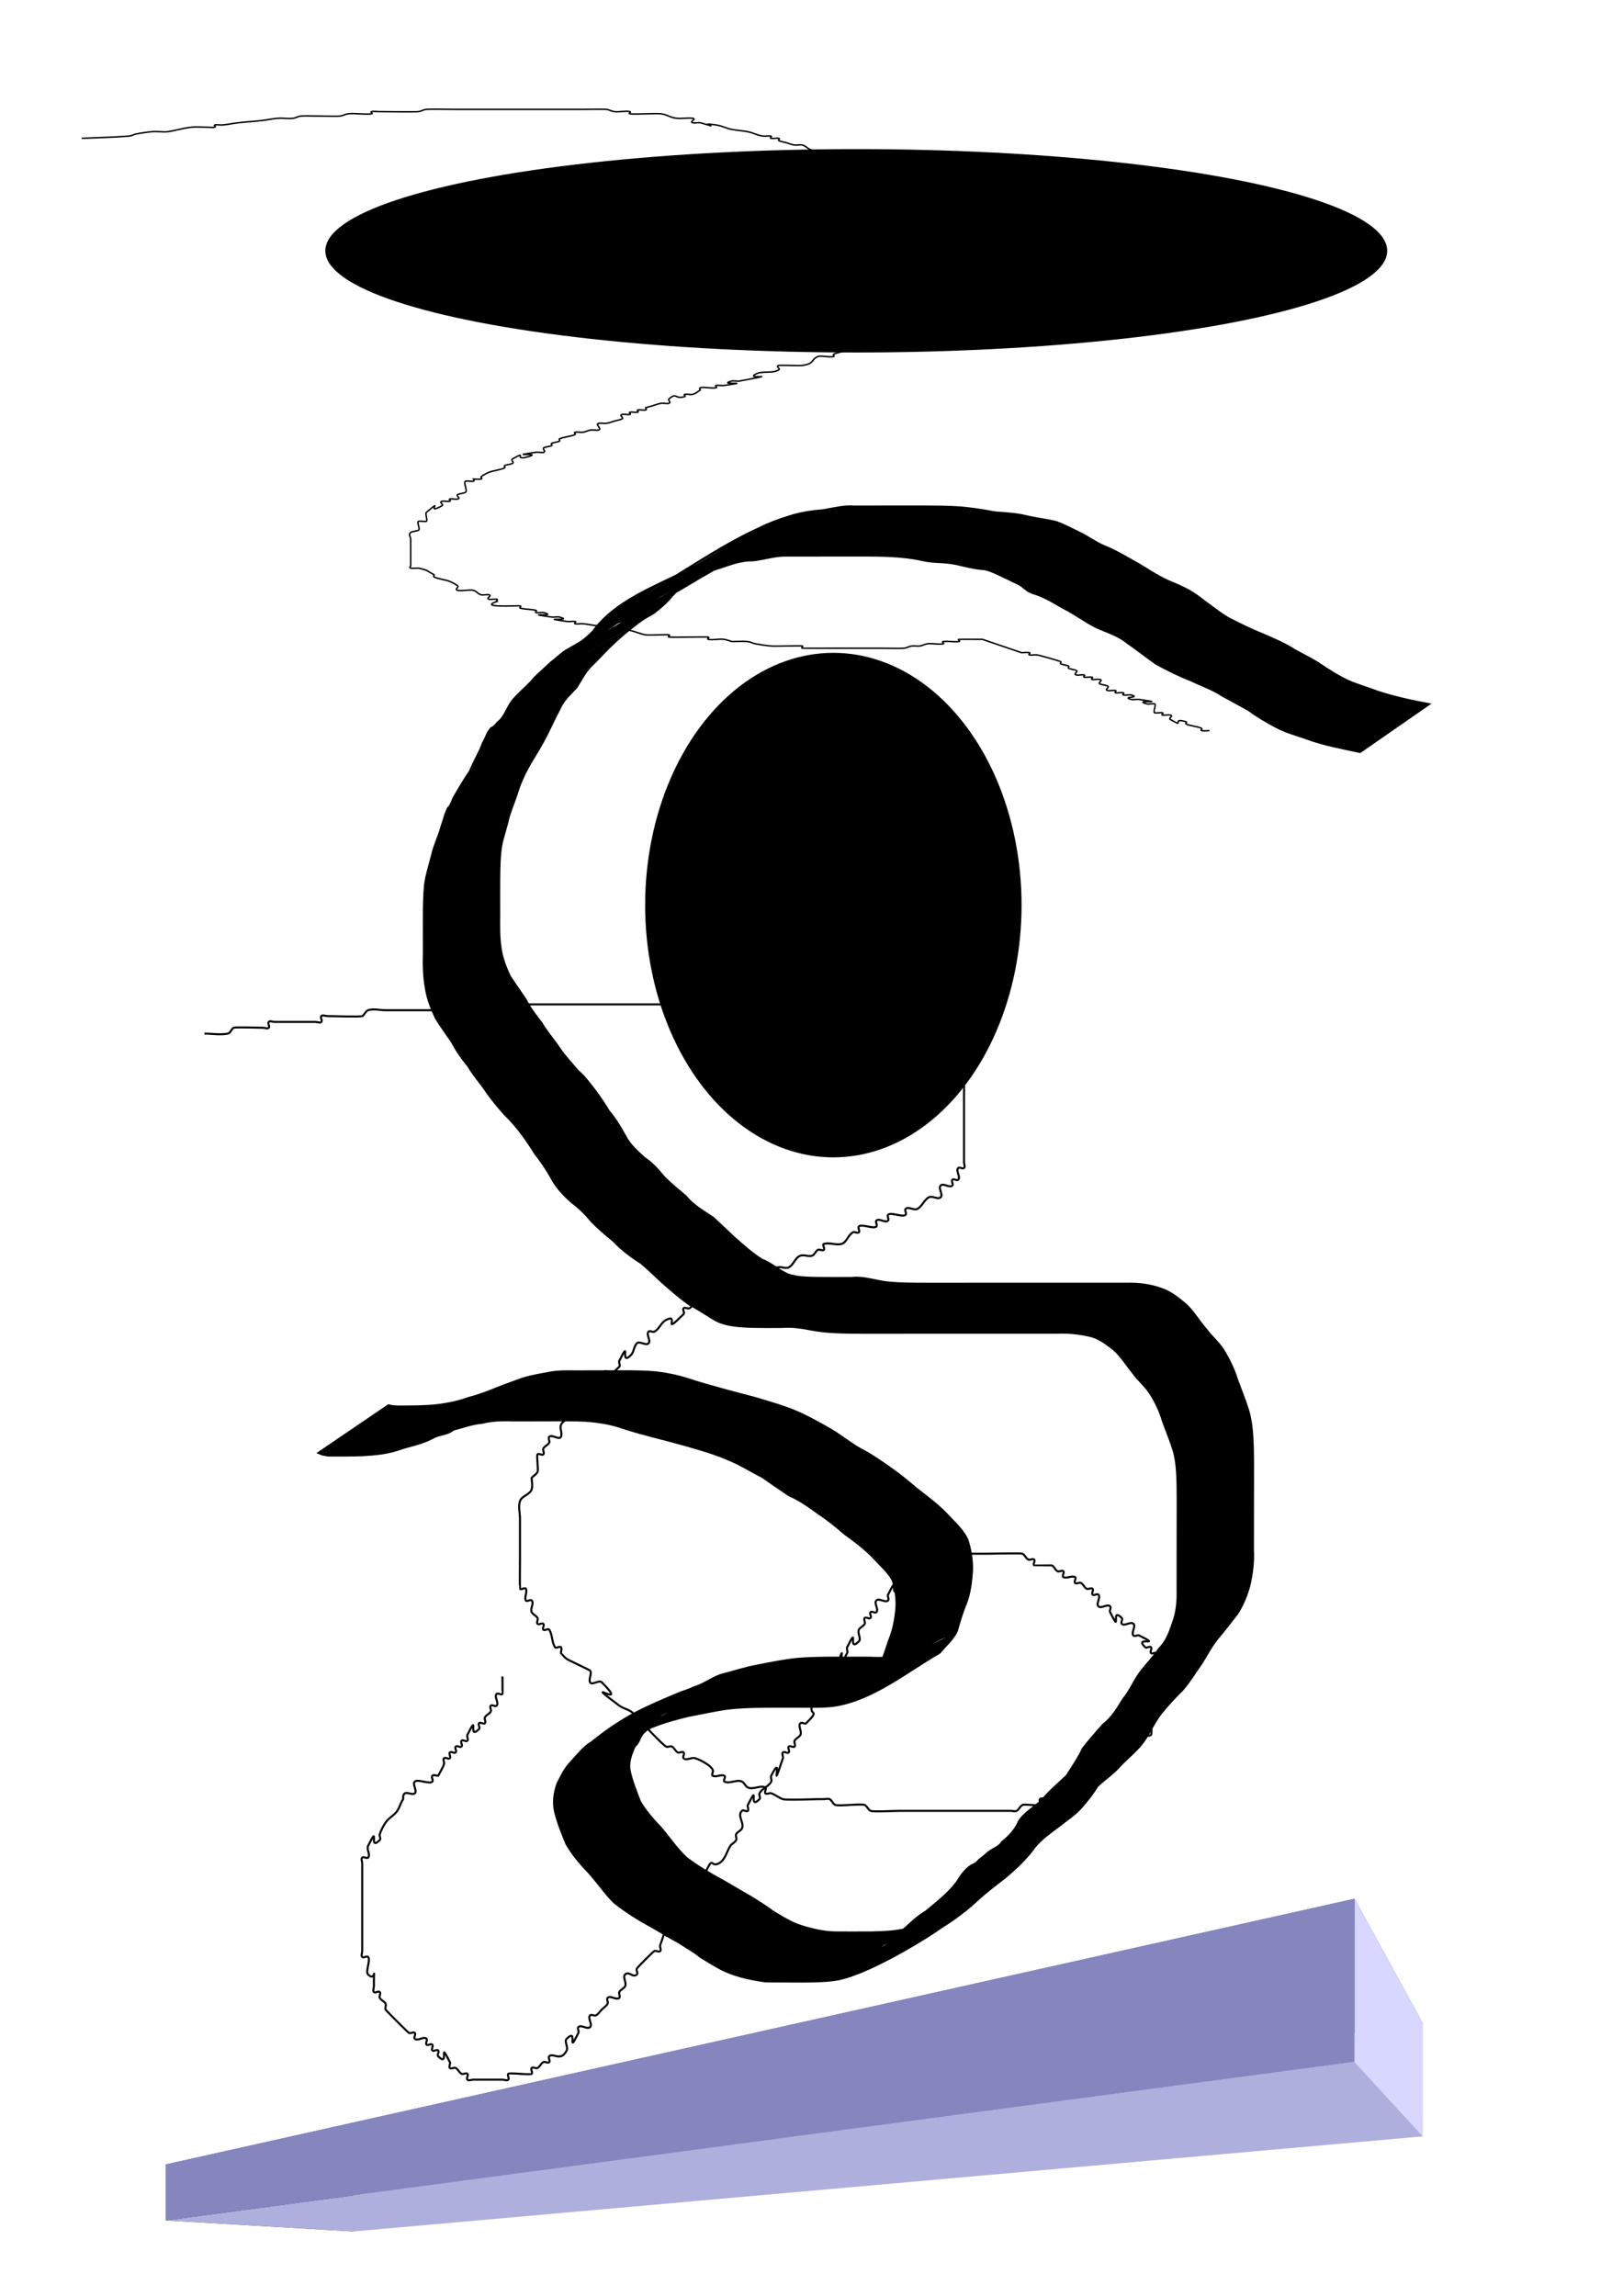 <?xml version="1.0" encoding="UTF-8" standalone="no"?>
<!-- Created with Inkscape (http://www.inkscape.org/) -->

<svg
   xmlns:dc="http://purl.org/dc/elements/1.1/"
   xmlns:cc="http://creativecommons.org/ns#"
   xmlns:rdf="http://www.w3.org/1999/02/22-rdf-syntax-ns#"
   xmlns:svg="http://www.w3.org/2000/svg"
   xmlns="http://www.w3.org/2000/svg"
   xmlns:sodipodi="http://sodipodi.sourceforge.net/DTD/sodipodi-0.dtd"
   xmlns:inkscape="http://www.inkscape.org/namespaces/inkscape"
   width="210mm"
   height="297mm"
   viewBox="0 0 210 297"
   version="1.1"
   id="svg8"
   inkscape:version="0.92.3 (2405546, 2018-03-11)"
   sodipodi:docname="drawing.svg">
  <defs
     id="defs2">
    <inkscape:perspective
       sodipodi:type="inkscape:persp3d"
       inkscape:vp_x="-59.03307 : -0.9901628 : 1"
       inkscape:vp_y="0 : 254.55868 : 0"
       inkscape:vp_z="203.95035 : -0.9901628 : 1"
       inkscape:persp3d-origin="72.45864 : -13.590818 : 1"
       id="perspective3829" />
  </defs>
  <sodipodi:namedview
     id="base"
     pagecolor="#ffffff"
     bordercolor="#666666"
     borderopacity="1.0"
     inkscape:pageopacity="0.0"
     inkscape:pageshadow="2"
     inkscape:zoom="0.45254834"
     inkscape:cx="642.11177"
     inkscape:cy="325.34213"
     inkscape:document-units="mm"
     inkscape:current-layer="layer1"
     showgrid="false"
     inkscape:window-width="1920"
     inkscape:window-height="1017"
     inkscape:window-x="1912"
     inkscape:window-y="-8"
     inkscape:window-maximized="1" />
  <g
     inkscape:label="Layer 1"
     inkscape:groupmode="layer"
     id="layer1">
    <path
       style="fill:none;stroke:#000000;stroke-width:0.189px;stroke-linecap:butt;stroke-linejoin:miter;stroke-opacity:1"
       d="m 10.57,17.896 c 2.027,-0.096 4.105,-0.128 6.081,-0.288 0.459,-0.037 0.616,-0.213 1.013,-0.288 0.628,-0.119 1.31,-0.22 2.027,-0.288 0.641,-0.061 1.423,0.086 2.027,0 1.089,-0.155 1.909,-0.448 3.04,-0.576 0.627,-0.071 1.351,0 2.027,0 0.338,0 0.775,0.068 1.013,0 0.239,-0.068 -0.239,-0.22 0,-0.288 0.239,-0.068 0.693,0.03 1.013,0 0.717,-0.068 1.326,-0.208 2.027,-0.288 0.992,-0.113 2.048,-0.175 3.04,-0.288 0.701,-0.08 1.31,-0.22 2.027,-0.288 0.641,-0.061 1.423,0.086 2.027,0 0.427,-0.061 0.56,-0.245 1.013,-0.288 0.689,-0.065 4.53,0.076 5.067,0 0.427,-0.061 0.586,-0.227 1.013,-0.288 0.811,-0.115 2.23,0.115 3.04,0 0.302,-0.043 -0.239,-0.22 0,-0.288 0.239,-0.068 0.676,0 1.013,0 0.401,0 4.634,0.062 5.067,0 0.427,-0.061 0.56,-0.245 1.013,-0.288 0.545,-0.052 3.196,0 4.054,0 2.702,0 5.405,0 8.107,0 2.702,0 5.405,0 8.107,0 0.456,0 2.732,-0.044 3.04,0 0.427,0.061 0.586,0.227 1.013,0.288 0.604,0.086 1.549,-0.136 2.027,0 0.239,0.068 -0.302,0.245 0,0.288 0.637,0.091 3.417,-0.091 4.054,0 0.855,0.121 1.12,0.49 2.027,0.576 0.641,0.061 1.423,-0.086 2.027,0 0.604,0.086 -0.478,0.44 0,0.576 0.239,0.068 0.711,-0.043 1.013,0 3.361,0.956 -0.955,-0.136 2.027,0.288 0.855,0.121 1.232,0.426 2.027,0.576 0.629,0.119 1.398,0.169 2.027,0.288 0.795,0.151 1.172,0.455 2.027,0.576 0.302,0.043 0.775,-0.068 1.013,0 0.239,0.068 -0.239,0.22 0,0.288 0.239,0.068 0.775,-0.068 1.013,0 0.239,0.068 -0.151,0.202 0,0.288 0.214,0.121 0.676,0.192 1.013,0.288 0.338,0.096 0.586,0.227 1.013,0.288 0.302,0.043 0.775,-0.068 1.013,0 0.534,0.152 0.594,0.398 1.013,0.576 0.265,0.113 0.8,0.167 1.013,0.288 0.151,0.086 -0.239,0.22 0,0.288 0.478,0.136 1.549,-0.136 2.027,0 0.478,0.136 -0.478,0.44 0,0.576 0.688,0.196 2.015,-0.295 3.04,0.288 0.302,0.172 -0.302,0.404 0,0.576 2.109,1.199 -0.07,-0.308 2.027,0.288 0.239,0.068 -0.151,0.202 0,0.288 0.214,0.121 0.8,0.167 1.013,0.288 0.151,0.086 -0.239,0.22 0,0.288 0.239,0.068 0.711,-0.043 1.013,0 4.218,0.6 -1.083,-0.02 1.013,0.576 0.239,0.068 0.775,-0.068 1.013,0 0.534,0.152 0.385,0.457 1.013,0.576 5.743,0 0.338,-0.192 2.027,0.288 0.239,0.068 0.775,-0.068 1.013,0 0.478,0.136 -0.478,0.44 0,0.576 0.239,0.068 0.775,-0.068 1.013,0 2.097,0.596 -3.204,-0.023 1.013,0.576 1.398,0.199 0.906,-0.349 2.027,0.288 0.151,0.086 -0.151,0.202 0,0.288 0.214,0.121 0.676,0.192 1.013,0.288 0.338,0.096 0.586,0.227 1.013,0.288 0.302,0.043 0.862,-0.086 1.013,0 0.302,0.172 -0.302,0.404 0,0.576 0.151,0.086 0.775,-0.068 1.013,0 0.239,0.068 -0.107,0.197 0,0.288 0.239,0.204 0.479,0.424 1.013,0.576 0.239,0.068 0.775,-0.068 1.013,0 0.207,0.059 -0.201,0.75 0,0.864 0.427,0.243 1.6,0.333 2.027,0.576 0.151,0.086 -0.239,0.22 0,0.288 0.239,0.068 0.775,-0.068 1.013,0 0.239,0.068 -0.239,0.22 0,0.288 0.239,0.068 0.775,-0.068 1.013,0 0.3,0.085 -0.314,0.974 0,1.153 0.214,0.121 0.862,0.159 1.013,0.288 0.182,0.155 0,0.909 0,1.153 0,0.864 0,1.729 0,2.593 0,0.096 0,0.192 0,0.288 0,0.096 0.239,0.22 0,0.288 -0.239,0.068 -0.775,-0.068 -1.013,0 -0.207,0.059 0.201,0.75 0,0.864 -0.214,0.121 -0.8,0.167 -1.013,0.288 -0.151,0.086 0.239,0.22 0,0.288 -0.239,0.068 -0.775,-0.068 -1.013,0 -0.478,0.136 0.302,0.404 0,0.576 -0.214,0.121 -0.8,0.167 -1.013,0.288 -0.201,0.114 0.207,0.806 0,0.864 -0.478,0.136 -1.549,-0.136 -2.027,0 -0.239,0.068 0.151,0.202 0,0.288 -0.427,0.243 -1.497,0.35 -2.027,0.576 -0.126,0.054 -1.962,1.134 -2.027,1.153 -0.239,0.068 -0.775,-0.068 -1.013,0 -0.239,0.068 0.239,0.22 0,0.288 -0.239,0.068 -0.775,-0.068 -1.013,0 -0.239,0.068 0.239,0.22 0,0.288 -2.097,0.596 0.082,-0.911 -2.027,0.288 -0.302,0.172 0.478,0.44 0,0.576 -0.239,0.068 -0.775,-0.068 -1.013,0 -0.239,0.068 0,0.192 0,0.288 -0.338,0 -0.775,-0.068 -1.013,0 -2.097,0.596 3.204,-0.023 -1.013,0.576 -0.302,0.043 -0.775,-0.068 -1.013,0 -1.234,0.351 -0.475,0.644 -2.027,0.864 -0.302,0.043 -0.711,-0.043 -1.013,0 -0.427,0.061 -0.616,0.213 -1.013,0.288 -0.628,0.119 -1.493,0.136 -2.027,0.288 -0.239,0.068 0.151,0.202 0,0.288 -0.499,0.284 -3.555,0.869 -4.054,1.153 -0.151,0.086 0.239,0.22 0,0.288 -0.478,0.136 -1.652,-0.16 -2.027,0 -0.934,0.398 -0.361,0.916 -2.027,1.153 -0.402,0.057 -2.833,-0.059 -3.04,0 -0.478,0.136 0.302,0.404 0,0.576 -0.933,0.53 -2.107,0.046 -3.04,0.576 -1.276,0.726 3.849,-0.249 -2.027,0.864 -0.281,0.053 -0.775,-0.068 -1.013,0 -2.097,0.596 3.204,-0.023 -1.013,0.576 -0.302,0.043 -0.775,-0.068 -1.013,0 -0.239,0.068 0.239,0.22 0,0.288 -0.478,0.136 -1.549,-0.136 -2.027,0 -0.239,0.068 0,0.192 0,0.288 -0.338,0.192 -0.479,0.424 -1.013,0.576 -0.239,0.068 -0.775,-0.068 -1.013,0 -0.239,0.068 0.239,0.22 0,0.288 -1.351,0.384 -0.972,-0.611 -2.027,0.288 -0.214,0.182 0.302,0.404 0,0.576 -0.151,0.086 -0.711,-0.043 -1.013,0 -0.427,0.061 -0.676,0.192 -1.013,0.288 -0.338,0.096 -0.676,0.192 -1.013,0.288 0,0.096 0.239,0.22 0,0.288 -0.239,0.068 -0.775,-0.068 -1.013,0 -0.239,0.068 0.239,0.22 0,0.288 -0.239,0.068 -0.775,-0.068 -1.013,0 -0.239,0.068 0.239,0.22 0,0.288 -0.239,0.068 -0.775,-0.068 -1.013,0 -0.478,0.136 0.302,0.404 0,0.576 -0.214,0.121 -0.676,0.192 -1.013,0.288 -0.338,0.096 -0.586,0.227 -1.013,0.288 -0.302,0.043 -0.775,-0.068 -1.013,0 -0.507,0.144 0.507,0.72 0,0.864 -0.239,0.068 -0.711,-0.043 -1.013,0 -0.427,0.061 -0.586,0.227 -1.013,0.288 -0.302,0.043 -0.775,-0.068 -1.013,0 -0.239,0.068 0.151,0.202 0,0.288 -0.427,0.243 -1.6,0.333 -2.027,0.576 -0.151,0.086 0.151,0.202 0,0.288 -0.214,0.121 -0.8,0.167 -1.013,0.288 -0.151,0.086 0.151,0.202 0,0.288 -0.214,0.121 -0.862,0.159 -1.013,0.288 -0.214,0.182 0.302,0.404 0,0.576 -0.151,0.086 -0.711,-0.043 -1.013,0 -4.218,0.6 1.083,-0.02 -1.013,0.576 -2.097,0.596 0.082,-0.911 -2.027,0.288 -0.302,0.172 0.302,0.404 0,0.576 -0.214,0.121 -0.8,0.167 -1.013,0.288 -0.151,0.086 0.151,0.202 0,0.288 -0.427,0.243 -1.497,0.35 -2.027,0.576 -0.419,0.179 -0.775,0.373 -1.013,0.576 -0.107,0.091 0.239,0.22 0,0.288 -0.239,0.068 -0.676,0 -1.013,0 0,0.096 0.239,0.22 0,0.288 -0.239,0.068 -0.862,-0.086 -1.013,0 -0.311,0.177 0.314,1.262 0,1.441 -0.214,0.121 -0.8,0.167 -1.013,0.288 -0.302,0.172 0.478,0.44 0,0.576 -0.239,0.068 -0.775,-0.068 -1.013,0 -0.239,0.068 0.239,0.22 0,0.288 -0.239,0.068 -0.775,-0.068 -1.013,0 -0.478,0.136 0.302,0.404 0,0.576 -2.319,1.319 0.42,-1.223 -2.027,0.864 -0.186,0.159 0.217,1.091 0,1.153 -0.239,0.068 -0.775,-0.068 -1.013,0 -0.277,0.079 0.275,0.996 0,1.153 -0.214,0.121 -0.862,0.159 -1.013,0.288 -0.32,0.273 0,0.576 0,0.864 0,0.672 0,1.345 0,2.017 0,0.48 0,0.96 0,1.441 0,0.096 -0.239,0.22 0,0.288 0.239,0.068 0.676,0 1.013,0 0.338,0.096 0.748,0.175 1.013,0.288 0.338,0.192 0.676,0.384 1.013,0.576 0,0.096 -0.151,0.202 0,0.288 0.427,0.243 1.497,0.35 2.027,0.576 0.419,0.179 0.775,0.373 1.013,0.576 0.214,0.182 -0.478,0.44 0,0.576 0.478,0.136 1.549,-0.136 2.027,0 0.534,0.152 0.479,0.424 1.013,0.576 0.239,0.068 0.775,-0.068 1.013,0 0.478,0.136 -0.478,0.44 0,0.576 0.239,0.068 0.775,-0.068 1.013,0 0.239,0.068 -0.187,0.208 0,0.288 -2.501,0.872 2.757,0.496 3.04,0.576 0.239,0.068 -0.239,0.22 0,0.288 0.534,0.152 1.493,0.136 2.027,0.288 0.239,0.068 -0.239,0.22 0,0.288 0.239,0.068 0.775,-0.068 1.013,0 2.097,0.596 -3.204,-0.023 1.013,0.576 0.302,0.043 0.775,-0.068 1.013,0 2.097,0.596 -3.204,-0.023 1.013,0.576 0.302,0.043 0.775,-0.068 1.013,0 0.239,0.068 -0.239,0.22 0,0.288 0.239,0.068 0.693,-0.03 1.013,0 0.717,0.068 1.31,0.22 2.027,0.288 0.32,0.03 0.711,-0.043 1.013,0 0.427,0.061 0.616,0.213 1.013,0.288 0.628,0.119 1.423,0.159 2.027,0.288 0.764,0.163 1.232,0.426 2.027,0.576 0.349,0.066 2.818,-0.063 3.04,0 0.239,0.068 -0.302,0.245 0,0.288 0.37,0.053 4.87,-0.056 5.067,0 0.239,0.068 -0.239,0.22 0,0.288 0.478,0.136 1.423,-0.086 2.027,0 0.427,0.061 0.676,0.192 1.013,0.288 0.676,0 1.386,-0.061 2.027,0 0.453,0.043 0.616,0.213 1.013,0.288 0.629,0.119 1.31,0.22 2.027,0.288 0.559,0.053 3.837,-0.062 4.054,0 0.239,0.068 -0.239,0.22 0,0.288 0.041,0.012 3.682,0 4.054,0 2.027,0 4.054,0 6.081,0 0.456,0 2.732,0.044 3.04,0 0.427,-0.061 0.586,-0.227 1.013,-0.288 0.302,-0.043 0.711,0.043 1.013,0 0.427,-0.061 0.586,-0.227 1.013,-0.288 0.604,-0.086 1.549,0.136 2.027,0 0.239,-0.068 -0.302,-0.245 0,-0.288 0.604,-0.086 1.423,0.086 2.027,0 0.302,-0.043 -0.239,-0.22 0,-0.288 0.033,-0.009 2.794,0 3.04,0 1.689,0.576 3.378,1.153 5.067,1.729 0.338,0 0.775,-0.068 1.013,0 0.239,0.068 -0.239,0.22 0,0.288 0.239,0.068 0.711,-0.043 1.013,0 0.269,0.038 2.906,0.788 3.04,0.864 0.151,0.086 -0.151,0.202 0,0.288 0.214,0.121 0.8,0.167 1.013,0.288 0.151,0.086 -0.151,0.202 0,0.288 0.214,0.121 0.8,0.167 1.013,0.288 0.302,0.172 -0.478,0.44 0,0.576 0.239,0.068 0.775,-0.068 1.013,0 0.239,0.068 -0.239,0.22 0,0.288 0.239,0.068 0.775,-0.068 1.013,0 0.239,0.068 -0.239,0.22 0,0.288 0.239,0.068 0.775,-0.068 1.013,0 0.478,0.136 -0.302,0.404 0,0.576 0.214,0.121 0.8,0.167 1.013,0.288 0.302,0.172 -0.478,0.44 0,0.576 0.239,0.068 0.775,-0.068 1.013,0 0.239,0.068 -0.239,0.22 0,0.288 0.239,0.068 0.775,-0.068 1.013,0 0.239,0.068 -0.239,0.22 0,0.288 0.239,0.068 0.775,-0.068 1.013,0 1.362,0.387 -1.362,0.189 0,0.576 0.239,0.068 0.711,-0.043 1.013,0 4.218,0.6 -1.083,-0.02 1.013,0.576 0.239,0.068 0.775,-0.068 1.013,0 0.244,0.069 -0.244,1.083 0,1.153 0.239,0.068 0.775,-0.068 1.013,0 0.239,0.068 -0.239,0.22 0,0.288 0.239,0.068 0.775,-0.068 1.013,0 0.478,0.136 -0.302,0.404 0,0.576 2.109,1.199 -0.07,-0.308 2.027,0.288 0.239,0.068 -0.151,0.202 0,0.288 0.427,0.243 1.6,0.333 2.027,0.576 0.151,0.086 -0.239,0.22 0,0.288 0.239,0.068 0.676,0 1.013,0"
       id="path3713"
       inkscape:connector-curvature="0" />
    <path
       style="fill:none;stroke:#000000;stroke-width:0.265px;stroke-linecap:butt;stroke-linejoin:miter;stroke-opacity:1"
       d="m 26.458,133.714 c 1.008,0 2.035,0.198 3.024,0 0.349,-0.07 0.437,-0.597 0.756,-0.756 0.216,-0.108 3.376,0 3.78,0 0.252,0 0.578,0.178 0.756,0 0.178,-0.178 -0.178,-0.578 0,-0.756 0.178,-0.178 0.504,0 0.756,0 0.252,0 0.504,0 0.756,0 1.512,0 3.024,0 4.536,0 0.252,0 0.578,0.178 0.756,0 0.178,-0.178 -0.178,-0.578 0,-0.756 0.178,-0.178 0.504,0 0.756,0 0.555,0 4.272,0.132 4.536,0 0.319,-0.159 0.418,-0.643 0.756,-0.756 0.717,-0.239 1.512,0 2.268,0 2.016,0 4.032,0 6.048,0 2.117,0 0.907,0 3.024,0 0.504,0 1.015,0.083 1.512,0 1.267,-0.211 2.508,-0.574 3.78,-0.756 0.499,-0.071 1.008,0 1.512,0 2.016,0 4.032,0 6.048,0 5.292,0 10.583,0 15.875,0 4.284,0 8.567,0 12.851,0 1.764,0 3.528,0 5.292,0 0.756,0 1.534,-0.183 2.268,0 0.547,0.137 0.977,0.578 1.512,0.756 0.661,0.22 4.08,-0.228 4.536,0 0.637,0.319 0.874,1.193 1.512,1.512 0.451,0.225 1.156,-0.356 1.512,0 0.178,0.178 -0.225,0.643 0,0.756 0.451,0.225 1.061,-0.225 1.512,0 0.225,0.113 -0.178,0.578 0,0.756 0.178,0.178 0.578,-0.178 0.756,0 0.178,0.178 -0.178,0.578 0,0.756 0.356,0.356 1.156,-0.356 1.512,0 0.178,0.178 -0.178,0.578 0,0.756 0.178,0.178 0.578,-0.178 0.756,0 0.178,0.178 -0.178,0.578 0,0.756 0.178,0.178 0.531,-0.113 0.756,0 3.146,1.573 -0.808,-0.052 0.756,1.512 0.178,0.178 0.578,-0.178 0.756,0 0.178,0.178 -0.178,0.578 0,0.756 0.178,0.178 0.578,-0.178 0.756,0 0.034,0.034 0,3.423 0,3.78 0,2.52 0,5.04 0,7.56 0,0.252 0,0.504 0,0.756 0,0.252 0.178,0.578 0,0.756 -0.178,0.178 -0.578,-0.178 -0.756,0 -0.356,0.356 0.356,1.156 0,1.512 -0.178,0.178 -0.578,-0.178 -0.756,0 -0.178,0.178 0.178,0.578 0,0.756 -0.356,0.356 -1.156,-0.356 -1.512,0 -0.356,0.356 0.356,1.156 0,1.512 -0.356,0.356 -1.061,-0.225 -1.512,0 -0.637,0.319 -0.874,1.193 -1.512,1.512 -0.451,0.225 -1.156,-0.356 -1.512,0 -0.178,0.178 0.178,0.578 0,0.756 -0.378,0.378 -1.89,-0.378 -2.268,0 -0.178,0.178 0.178,0.578 0,0.756 -0.356,0.356 -1.156,-0.356 -1.512,0 -0.178,0.178 0.178,0.578 0,0.756 -0.378,0.378 -1.89,-0.378 -2.268,0 -0.178,0.178 0.178,0.578 0,0.756 -0.178,0.178 -0.531,-0.113 -0.756,0 -0.637,0.319 -0.82,1.339 -1.512,1.512 -0.733,0.183 -1.551,-0.239 -2.268,0 -0.239,0.08 0.178,0.578 0,0.756 -0.178,0.178 -0.531,-0.113 -0.756,0 -0.319,0.159 -0.418,0.643 -0.756,0.756 -0.478,0.159 -1.034,-0.159 -1.512,0 -0.676,0.225 -0.874,1.193 -1.512,1.512 -0.451,0.225 -1.034,-0.159 -1.512,0 -2.585,0.862 -0.563,0.627 -3.024,2.268 -0.21,0.14 -0.504,0 -0.756,0 -0.504,0 -1.061,-0.225 -1.512,0 -0.225,0.113 0,0.504 0,0.756 -0.504,0.252 -0.977,0.578 -1.512,0.756 -0.717,0.239 -1.551,-0.239 -2.268,0 -0.338,0.113 -0.437,0.597 -0.756,0.756 -0.225,0.113 -0.531,-0.113 -0.756,0 -0.319,0.159 -0.437,0.597 -0.756,0.756 -0.225,0.113 -0.578,-0.178 -0.756,0 -0.178,0.178 0.178,0.578 0,0.756 -2.95,2.95 -0.406,-0.175 -2.268,0.756 -0.637,0.319 -0.874,1.193 -1.512,1.512 -0.225,0.113 -0.578,-0.178 -0.756,0 -0.356,0.356 0.356,1.156 0,1.512 -0.356,0.356 -1.156,-0.356 -1.512,0 -0.398,0.398 -0.358,1.113 -0.756,1.512 -1.564,1.564 0.061,-2.39 -1.512,0.756 -0.113,0.225 0.178,0.578 0,0.756 -2.95,2.95 -0.406,-0.175 -2.268,0.756 -3.146,1.573 0.808,-0.052 -0.756,1.512 -0.178,0.178 -0.578,-0.178 -0.756,0 -0.178,0.178 0.113,0.531 0,0.756 -0.159,0.319 -0.504,0.504 -0.756,0.756 -0.252,0.252 -0.437,0.597 -0.756,0.756 -0.225,0.113 -0.578,-0.178 -0.756,0 -0.178,0.178 0.08,0.517 0,0.756 0.456,1.368 -1.225,1.406 -1.512,2.268 -0.159,0.478 0.225,1.061 0,1.512 -0.225,0.451 -1.156,-0.356 -1.512,0 -0.178,0.178 0.113,0.531 0,0.756 -0.159,0.319 -0.597,0.437 -0.756,0.756 -0.113,0.225 0.178,0.578 0,0.756 -0.178,0.178 -0.578,-0.178 -0.756,0 -0.155,0.155 0.15,1.968 0,2.268 -0.159,0.319 -0.504,0.504 -0.756,0.756 0,0.504 0.159,1.034 0,1.512 -0.225,0.676 -1.287,0.836 -1.512,1.512 -0.239,0.717 0,1.512 0,2.268 0,1.764 0,3.528 0,5.292 0,0.356 -0.034,3.745 0,3.78 0.178,0.178 0.643,-0.225 0.756,0 0.225,0.451 -0.225,1.061 0,1.512 0.113,0.225 0.578,-0.178 0.756,0 0.356,0.356 -0.225,1.061 0,1.512 0.159,0.319 0.597,0.437 0.756,0.756 0.113,0.225 -0.178,0.578 0,0.756 0.178,0.178 0.578,-0.178 0.756,0 0.178,0.178 -0.178,0.578 0,0.756 0.178,0.178 0.616,-0.21 0.756,0 0.442,0.663 0.314,1.605 0.756,2.268 0.14,0.21 0.578,-0.178 0.756,0 0.178,0.178 0,0.504 0,0.756 0.252,0.252 0.459,0.558 0.756,0.756 0.301,0.201 2.969,1.43 3.024,1.512 0.28,0.419 -0.225,1.061 0,1.512 0.225,0.451 1.156,-0.356 1.512,0 3.863,3.863 -3.17,-1.054 2.268,3.024 0.451,0.338 1.043,0.443 1.512,0.756 0.297,0.198 0.504,0.504 0.756,0.756 0.843,0.843 3.033,3.282 3.78,3.78 0.21,0.14 0.531,-0.113 0.756,0 0.319,0.159 0.437,0.597 0.756,0.756 0.225,0.113 0.578,-0.178 0.756,0 0.178,0.178 -0.178,0.578 0,0.756 0.356,0.356 1.034,-0.159 1.512,0 0.535,0.178 1.043,0.443 1.512,0.756 0.297,0.198 0.597,0.437 0.756,0.756 0.113,0.225 -0.225,0.643 0,0.756 0.451,0.225 1.061,-0.225 1.512,0 0.225,0.113 -0.225,0.643 0,0.756 0.676,0.338 1.592,-0.338 2.268,0 0.319,0.159 0.437,0.597 0.756,0.756 0.676,0.338 1.592,-0.338 2.268,0 0.225,0.113 -0.178,0.578 0,0.756 0.178,0.178 0.517,-0.08 0.756,0 0.535,0.178 0.977,0.578 1.512,0.756 0.44,0.147 4.016,0 4.536,0 0.252,0 0.504,0 0.756,0 0.252,0 0.531,-0.113 0.756,0 0.319,0.159 0.418,0.643 0.756,0.756 0.514,0.171 3.379,-0.2 3.78,0 0.319,0.159 0.437,0.597 0.756,0.756 0.298,0.149 3.033,0 3.78,0 3.024,0 6.048,0 9.071,0 1.512,0 3.024,0 4.536,0 0.252,0 0.504,0 0.756,0 0.252,0 0.531,0.113 0.756,0 0.319,-0.159 0.437,-0.597 0.756,-0.756 0.3,-0.15 2.113,0.155 2.268,0 0.178,-0.178 -0.178,-0.578 0,-0.756 0.356,-0.356 1.156,0.356 1.512,0 0.178,-0.178 -0.178,-0.578 0,-0.756 0.178,-0.178 0.578,0.178 0.756,0 0.178,-0.178 -0.178,-0.578 0,-0.756 0.178,-0.178 0.531,0.113 0.756,0 0.319,-0.159 0.437,-0.597 0.756,-0.756 0.225,-0.113 0.531,0.113 0.756,0 0.319,-0.159 0.459,-0.558 0.756,-0.756 0.469,-0.313 1.043,-0.443 1.512,-0.756 0.297,-0.198 0.459,-0.558 0.756,-0.756 0.469,-0.313 1.043,-0.443 1.512,-0.756 0.297,-0.198 0.459,-0.558 0.756,-0.756 0.469,-0.313 0.977,-0.578 1.512,-0.756 0.478,-0.159 1.156,0.356 1.512,0 0.356,-0.356 -0.356,-1.156 0,-1.512 0.356,-0.356 1.156,0.356 1.512,0 0.234,-0.234 -0.234,-3.546 0,-3.78 0.178,-0.178 0.578,0.178 0.756,0 0.024,-0.024 0,-2.085 0,-2.268 0,-1.26 0,-2.52 0,-3.78 0,-0.252 0.178,-0.578 0,-0.756 -0.178,-0.178 -0.578,0.178 -0.756,0 -0.178,-0.178 0.178,-0.578 0,-0.756 -0.178,-0.178 -0.578,0.178 -0.756,0 -1.564,-1.564 2.39,0.061 -0.756,-1.512 -0.225,-0.113 -0.578,0.178 -0.756,0 -0.356,-0.356 0.356,-1.156 0,-1.512 -0.356,-0.356 -1.156,0.356 -1.512,0 -0.178,-0.178 0.178,-0.578 0,-0.756 -1.564,-1.564 0.061,2.39 -1.512,-0.756 -0.113,-0.225 0.178,-0.578 0,-0.756 -0.356,-0.356 -1.156,0.356 -1.512,0 -0.356,-0.356 0.356,-1.156 0,-1.512 -0.178,-0.178 -0.578,0.178 -0.756,0 -0.178,-0.178 0.178,-0.578 0,-0.756 -0.178,-0.178 -0.531,0.113 -0.756,0 -0.319,-0.159 -0.437,-0.597 -0.756,-0.756 -0.225,-0.113 -0.578,0.178 -0.756,0 -0.178,-0.178 0.225,-0.643 0,-0.756 -0.451,-0.225 -1.061,0.225 -1.512,0 -0.225,-0.113 0.178,-0.578 0,-0.756 -0.178,-0.178 -0.531,0.113 -0.756,0 -0.319,-0.159 -0.418,-0.643 -0.756,-0.756 -0.003,-0.001 -2.267,7.9e-4 -2.268,0 -0.178,-0.178 0.178,-0.578 0,-0.756 -0.178,-0.178 -0.531,0.113 -0.756,0 -0.319,-0.159 -0.437,-0.597 -0.756,-0.756 -0.195,-0.098 -4,0 -4.536,0 -1.764,0 -3.528,0 -5.292,0 -0.252,0 -0.578,-0.178 -0.756,0 -0.178,0.178 0.178,0.578 0,0.756 -0.378,0.378 -1.89,-0.378 -2.268,0 -0.178,0.178 0.178,0.578 0,0.756 -0.178,0.178 -0.578,-0.178 -0.756,0 -0.178,0.178 0.178,0.578 0,0.756 -0.178,0.178 -0.578,-0.178 -0.756,0 -0.178,0.178 0.178,0.578 0,0.756 -1.564,1.564 0.061,-2.39 -1.512,0.756 -0.113,0.225 0.178,0.578 0,0.756 -1.564,1.564 0.061,-2.39 -1.512,0.756 -0.113,0.225 0.178,0.578 0,0.756 -0.356,0.356 -1.156,-0.356 -1.512,0 -0.356,0.356 0.356,1.156 0,1.512 -0.178,0.178 -0.578,-0.178 -0.756,0 -0.178,0.178 0.178,0.578 0,0.756 -0.178,0.178 -0.578,-0.178 -0.756,0 -0.178,0.178 0.113,0.531 0,0.756 -0.159,0.319 -0.597,0.437 -0.756,0.756 -0.225,0.451 0.356,1.156 0,1.512 -1.564,1.564 0.061,-2.39 -1.512,0.756 -0.113,0.225 0.113,0.531 0,0.756 -1.73,3.46 0.313,-3.208 -1.512,2.268 -0.08,0.239 0.178,0.578 0,0.756 -0.178,0.178 -0.578,-0.178 -0.756,0 -0.178,0.178 0,0.504 0,0.756 -0.252,0 -0.578,-0.178 -0.756,0 -0.178,0.178 0.113,0.531 0,0.756 -1.73,3.46 0.313,-3.208 -1.512,2.268 -0.465,1.396 1.154,0.358 -0.756,2.268 -0.178,0.178 -0.578,-0.178 -0.756,0 -0.356,0.356 0.225,1.061 0,1.512 -0.159,0.319 -0.597,0.437 -0.756,0.756 -0.113,0.225 0.178,0.578 0,0.756 -0.178,0.178 -0.578,-0.178 -0.756,0 -0.178,0.178 0.178,0.578 0,0.756 -0.178,0.178 -0.578,-0.178 -0.756,0 -0.178,0.178 0.08,0.517 0,0.756 -1.825,5.476 0.218,-1.192 -1.512,2.268 -0.113,0.225 0.113,0.531 0,0.756 -0.319,0.637 -1.193,0.874 -1.512,1.512 -0.113,0.225 0.178,0.578 0,0.756 -1.564,1.564 0.061,-2.39 -1.512,0.756 -0.113,0.225 0.178,0.578 0,0.756 -0.178,0.178 -0.643,-0.225 -0.756,0 -0.676,0.596 0.338,1.592 0,2.268 -0.159,0.319 -0.597,0.437 -0.756,0.756 -0.113,0.225 0.113,0.531 0,0.756 -0.159,0.319 -0.558,0.459 -0.756,0.756 -0.46,0.691 -0.645,1.835 -1.512,2.268 -1.043,0.521 -0.676,-0.915 -1.512,0.756 -0.338,0.676 0.338,1.592 0,2.268 -0.113,0.225 -0.578,-0.178 -0.756,0 -0.178,0.178 0.178,0.578 0,0.756 -1.564,1.564 0.061,-2.39 -1.512,0.756 -0.225,0.451 0.356,1.156 0,1.512 -0.178,0.178 -0.578,-0.178 -0.756,0 -0.178,0.178 0.178,0.578 0,0.756 -0.178,0.178 -0.578,-0.178 -0.756,0 -0.178,0.178 0.178,0.578 0,0.756 -0.178,0.178 -0.578,-0.178 -0.756,0 -0.178,0.178 0.113,0.531 0,0.756 -1.73,3.46 0.313,-3.208 -1.512,2.268 -0.08,0.239 0.178,0.578 0,0.756 -0.178,0.178 -0.531,-0.113 -0.756,0 -0.201,0.1 -2.168,2.067 -2.268,2.268 -0.113,0.225 0.178,0.578 0,0.756 -0.493,0.493 -1.019,-0.493 -1.512,0 -0.356,0.356 0.225,1.061 0,1.512 -0.159,0.319 -0.597,0.437 -0.756,0.756 -0.113,0.225 0.178,0.578 0,0.756 -0.356,0.356 -1.156,-0.356 -1.512,0 -0.178,0.178 0.113,0.531 0,0.756 -0.159,0.319 -0.504,0.504 -0.756,0.756 -0.252,0.252 -0.437,0.597 -0.756,0.756 -0.225,0.113 -0.578,-0.178 -0.756,0 -0.356,0.356 0.356,1.156 0,1.512 -0.356,0.356 -1.156,-0.356 -1.512,0 -0.178,0.178 0.113,0.531 0,0.756 -1.573,3.146 0.052,-0.808 -1.512,0.756 -0.356,0.356 0.225,1.061 0,1.512 -0.764,1.529 -1.754,0.242 -2.268,0.756 -0.178,0.178 0.178,0.578 0,0.756 -0.178,0.178 -0.531,-0.113 -0.756,0 -0.319,0.159 -0.437,0.597 -0.756,0.756 -0.225,0.113 -0.578,-0.178 -0.756,0 -0.178,0.178 0.178,0.578 0,0.756 -0.182,0.182 -2.842,-0.182 -3.024,0 -0.178,0.178 0.178,0.578 0,0.756 -0.178,0.178 -0.504,0 -0.756,0 -1.26,0 -2.52,0 -3.78,0 -0.252,0 -0.578,0.178 -0.756,0 -0.178,-0.178 0.178,-0.578 0,-0.756 -0.178,-0.178 -0.531,0.113 -0.756,0 -0.319,-0.159 -0.437,-0.597 -0.756,-0.756 -0.225,-0.113 -0.578,0.178 -0.756,0 -0.178,-0.178 0.113,-0.531 0,-0.756 -1.573,-3.146 0.052,0.808 -1.512,-0.756 -0.178,-0.178 0.178,-0.578 0,-0.756 -0.178,-0.178 -0.578,0.178 -0.756,0 -0.178,-0.178 0.178,-0.578 0,-0.756 -0.178,-0.178 -0.578,0.178 -0.756,0 -0.178,-0.178 0.178,-0.578 0,-0.756 -0.356,-0.356 -1.156,0.356 -1.512,0 -0.178,-0.178 0.178,-0.578 0,-0.756 -0.178,-0.178 -0.531,0.113 -0.756,0 -0.145,-0.072 -2.951,-2.879 -3.024,-3.024 -0.113,-0.225 0.113,-0.531 0,-0.756 -0.159,-0.319 -0.597,-0.437 -0.756,-0.756 -0.113,-0.225 0.178,-0.578 0,-0.756 -0.178,-0.178 -0.578,0.178 -0.756,0 -0.178,-0.178 0,-0.504 0,-0.756 0,-0.252 0,-0.504 0,-0.756 0,-2.016 0.252,0.252 -0.756,-0.756 -0.378,-0.378 0.378,-1.89 0,-2.268 -0.178,-0.178 -0.578,0.178 -0.756,0 -0.178,-0.178 0,-0.504 0,-0.756 0,-1.512 0,-3.024 0,-4.536 0,-2.016 0,-4.032 0,-6.048 0,-0.252 0,-0.504 0,-0.756 0,-0.252 -0.178,-0.578 0,-0.756 0.178,-0.178 0.578,0.178 0.756,0 0.356,-0.356 -0.225,-1.061 0,-1.512 1.573,-3.146 -0.052,0.808 1.512,-0.756 0.178,-0.178 -0.08,-0.517 0,-0.756 0.178,-0.535 0.443,-1.043 0.756,-1.512 0.395,-0.593 1.117,-0.919 1.512,-1.512 0.313,-0.469 0.443,-1.043 0.756,-1.512 -0.075,-1.498 1.113,-0.358 1.512,-0.756 0.356,-0.356 -0.356,-1.156 0,-1.512 0.378,-0.378 1.89,0.378 2.268,0 0.178,-0.178 -0.178,-0.578 0,-0.756 0.178,-0.178 0.504,0 0.756,0 0.252,-0.504 0.578,-0.977 0.756,-1.512 0.08,-0.239 -0.178,-0.578 0,-0.756 0.178,-0.178 0.578,0.178 0.756,0 0.178,-0.178 -0.178,-0.578 0,-0.756 0.178,-0.178 0.578,0.178 0.756,0 0.178,-0.178 -0.178,-0.578 0,-0.756 0.178,-0.178 0.578,0.178 0.756,0 0.178,-0.178 -0.178,-0.578 0,-0.756 0.178,-0.178 0.578,0.178 0.756,0 0.178,-0.178 -0.113,-0.531 0,-0.756 1.573,-3.146 -0.052,0.808 1.512,-0.756 0.178,-0.178 -0.178,-0.578 0,-0.756 0.178,-0.178 0.578,0.178 0.756,0 0.178,-0.178 -0.113,-0.531 0,-0.756 0.159,-0.319 0.597,-0.437 0.756,-0.756 0.113,-0.225 -0.178,-0.578 0,-0.756 0.178,-0.178 0.578,0.178 0.756,0 0.356,-0.356 -0.356,-1.156 0,-1.512 0.178,-0.178 0.578,0.178 0.756,0 0.024,-0.024 0,-2.085 0,-2.268"
       id="path3715"
       inkscape:connector-curvature="0" />
    <path
       id="path3811"
       d="m 176.002,97.423 c -2.34,-0.51 -4.729,-0.929 -6.98,-1.764 -1.366,-0.481 -2.74,-0.839 -4.021,-1.532 -1.181,-0.629 -2.37,-1.319 -3.446,-2.122 -1.144,-0.658 -2.313,-1.269 -3.469,-1.907 -1.214,-0.819 -2.617,-1.275 -3.925,-1.919 -1.571,-0.605 -3.093,-1.362 -4.572,-2.168 -1.286,-0.861 -2.47,-1.858 -3.76,-2.718 -1.175,-1.001 -2.642,-1.407 -4.014,-2.028 -1.499,-0.735 -2.81,-1.779 -4.308,-2.507 -1.26,-0.73 -2.507,-1.502 -3.916,-1.91 -0.207,-0.098 -0.425,-0.175 -0.62,-0.295 -0.361,-0.222 -0.66,-0.535 -1.018,-0.761 -0.474,-0.299 -0.995,-0.452 -1.479,-0.741 -1.034,-0.444 -1.974,-1.021 -3.078,-1.288 -1.302,-0.068 -2.525,-0.411 -3.789,-0.689 -1.359,-0.293 -2.757,-0.169 -4.112,-0.454 -1.472,-0.348 -2.976,-0.488 -4.483,-0.567 -1.505,-0.06 -3.013,-0.056 -4.519,-0.056 -1.512,0.002 -3.024,0.004 -4.535,0.005 -1.512,0.001 -3.024,0.001 -4.536,0.001 -1.331,0.044 -2.613,0.464 -3.946,0.614 -1.504,-0.039 -2.866,0.478 -4.261,0.953 -1.312,0.369 -2.513,1.025 -3.729,1.62 -3.866,1.667 -10.337,5.771 6.63,-4.018 -3.365,2.974 -7.783,4.677 -11.518,6.966 -2.981,1.827 6.052,-3.501 9.09,-5.232 0.184,-0.105 -0.351,0.235 -0.527,0.352 -3.709,2.376 -7.535,4.605 -11.459,6.546 -0.612,0.303 -1.107,0.631 -1.764,0.859 -3.503,2.323 0.484,-0.336 8.673,-4.945 0.161,-0.091 -0.285,0.236 -0.426,0.354 -0.411,0.342 -0.763,0.725 -1.147,1.096 -0.682,0.874 -1.515,1.557 -2.378,2.236 -23.15,13.304 -4.524,2.596 -0.961,0.563 0.173,-0.099 -0.341,0.205 -0.506,0.317 -0.517,0.353 -1.021,0.73 -1.505,1.126 -0.98,0.755 -1.88,1.601 -2.778,2.449 -0.806,0.805 -1.565,1.656 -2.394,2.438 -0.768,0.794 -1.242,1.796 -1.832,2.714 -0.74,0.798 -1.521,1.471 -2.02,2.45 -0.601,1.177 -1.19,2.364 -1.761,3.557 -0.631,1.261 -1.373,2.473 -2.109,3.677 -0.601,1.061 -1.156,2.123 -1.553,3.276 -0.384,1.277 -0.912,2.505 -1.312,3.776 -0.256,1.235 -0.702,2.412 -0.947,3.649 -0.226,1.403 -0.239,2.827 -0.257,4.244 -0.011,1.51 -0.005,3.02 -0.002,4.53 -0.006,1.494 -0.052,2.979 0.176,4.458 0.174,1.273 0.646,2.477 1.191,3.631 0.652,0.986 1.328,1.951 1.995,2.925 0.558,1.107 1.294,2.083 2.061,3.047 0.694,1.2 1.626,2.226 2.386,3.382 0.694,1.018 1.545,1.901 2.331,2.843 0.852,0.715 1.485,1.598 2.163,2.465 0.671,0.883 1.281,1.801 1.859,2.751 0.808,0.971 1.475,2.048 2.082,3.153 0.594,1.201 1.551,2.014 2.511,2.896 1.039,0.673 1.8,1.592 2.583,2.525 0.876,0.853 1.809,1.629 2.75,2.413 0.965,1.195 2.265,1.922 3.511,2.755 0.945,0.861 1.856,1.748 2.797,2.616 1.123,0.993 2.245,2.009 3.518,2.81 1.205,0.467 2.162,1.365 3.324,1.902 1.215,0.412 2.516,0.417 3.786,0.448 1.496,0.019 2.993,0.007 4.489,0.002 1.422,-0.154 2.765,0.302 4.151,0.523 1.389,0.187 2.792,0.205 4.191,0.223 1.505,0.012 3.009,0.007 4.514,0.005 1.513,-0.002 3.026,-0.003 4.54,-0.003 1.512,-2.6e-4 3.024,-2.6e-4 4.536,-2.6e-4 1.512,1e-5 3.024,2e-5 4.536,3e-5 1.512,1e-5 3.024,1e-5 4.536,1e-5 1.512,0 3.024,0 4.536,0 1.533,-0.045 3.101,0.15 4.545,0.68 1.218,0.389 2.198,1.235 3.182,2.02 1.011,0.959 1.707,2.176 2.62,3.217 0.698,0.946 1.604,1.694 2.243,2.684 0.783,1.247 1.409,2.576 1.847,3.981 0.485,1.289 0.991,2.572 1.411,3.884 0.438,1.474 0.538,3.012 0.601,4.539 0.043,1.518 0.035,3.037 0.031,4.556 -0.004,1.512 -0.006,3.025 -0.007,4.537 -0.001,1.512 -7.9e-4,3.024 -0.001,4.535 0.083,1.554 -0.122,3.083 -0.469,4.593 -0.347,1.275 -0.849,2.476 -1.543,3.598 -0.858,1.083 -1.668,2.196 -2.576,3.238 -0.827,1.003 -1.4,2.172 -2.097,3.259 -0.841,1.167 -1.556,2.405 -2.515,3.482 -0.962,0.938 -1.87,1.942 -2.722,2.983 -0.83,1.057 -1.355,2.303 -2.109,3.411 -0.822,1.24 -2.015,2.173 -3.059,3.219 -0.892,1.073 -2.062,1.848 -3.076,2.79 -0.607,1.008 -1.326,1.906 -2.108,2.786 -0.836,0.947 -1.9,1.608 -2.87,2.398 -1.108,0.821 -2.209,1.59 -3.104,2.648 -1.087,1.542 -2.468,2.818 -3.903,4.026 -1.244,0.964 -2.498,1.906 -3.65,2.98 -3.903,3.617 -8.19,5.405 -13.114,8.253 19.841,-12.446 2.456,0.436 -4.824,1.953 -1.586,0.272 -3.2,0.28 -4.804,0.288 -1.545,-0.002 -3.091,-0.008 -4.636,-0.019 -1.783,-0.243 -3.587,-0.614 -5.241,-1.339 -1.141,-0.508 -2.178,-1.22 -3.259,-1.844 -0.854,-0.731 -1.852,-1.244 -2.782,-1.874 -1.256,-0.652 -2.433,-1.424 -3.668,-2.114 -1.67,-0.902 -3.253,-1.905 -4.741,-3.086 -1.239,-1.238 -2.21,-2.705 -3.388,-3.992 -1.067,-1.092 -2.044,-2.284 -2.812,-3.606 -0.556,-1.336 -1.101,-2.692 -1.46,-4.097 -0.315,-1.277 -0.154,-2.571 0.285,-3.795 0.493,-0.996 0.998,-2.048 1.784,-2.847 0.861,-0.924 1.574,-1.913 2.671,-2.57 4.38,-3.531 7.232,-4.621 11.305,-6.362 0.652,-0.279 1.289,-0.404 1.916,-0.742 1.257,-0.36 2.284,-1.179 3.503,-1.621 1.61,-0.409 3.175,-0.942 4.815,-1.233 1.691,-0.337 3.374,-0.678 5.097,-0.857 1.619,-0.146 3.247,-0.157 4.871,-0.165 1.518,-0.002 3.035,0.003 4.553,0.005 1.521,0.074 2.987,0.005 4.476,-0.286 3.977,-0.856 12.047,-6.265 -5.841,3.93 0.967,-0.602 1.757,-1.474 2.465,-2.359 0.554,-1.05 0.883,-2.218 1.263,-3.345 0.564,-1.303 0.816,-2.685 0.96,-4.087 0.116,-1.237 -0.1,-2.505 -0.449,-3.692 -0.549,-1.004 -1.409,-1.747 -2.173,-2.579 -1.191,-1.298 -2.611,-2.373 -4.036,-3.4 -1.047,-0.904 -2.098,-1.784 -3.261,-2.535 -1.243,-0.908 -2.487,-1.808 -3.906,-2.419 -1.121,-0.784 -2.275,-1.531 -3.389,-2.335 -1.385,-0.703 -2.701,-1.551 -4.135,-2.156 -1.956,-0.883 -4.052,-1.467 -6.117,-2.055 -2.563,-0.723 -5.172,-1.301 -7.706,-2.121 -1.614,-0.585 -3.296,-0.845 -4.999,-0.957 -1.496,-0.068 -2.993,-0.054 -4.49,-0.05 -1.509,0.006 -3.018,0.009 -4.526,0.011 -1.539,-0.038 -2.765,-0.065 -4.261,0.309 -1.284,0.1 -2.445,0.559 -3.678,0.868 -0.626,0.544 -1.45,0.575 -2.184,0.842 -0.359,0.131 -0.682,0.346 -1.035,0.491 -1.246,0.576 -2.614,0.793 -3.9,1.249 -1.472,0.501 -3.02,0.647 -4.562,0.735 -1.522,0.063 -3.046,0.054 -4.569,0.052 -1.055,-0.195 -0.547,-0.043 -1.527,-0.451 0,0 9.301,-6.32 9.301,-6.32 v 0 c 0.834,0.18 0.396,0.119 1.317,0.165 1.506,-0.004 3.014,-0.002 4.517,-0.123 1.504,-0.152 2.984,-0.428 4.413,-0.935 1.319,-0.355 2.594,-0.82 3.856,-1.342 1.081,-0.446 2.206,-0.81 3.299,-1.222 1.223,-0.368 2.472,-0.558 3.725,-0.8 1.449,-0.216 2.918,-0.092 4.379,-0.125 1.509,-0.003 3.018,-0.008 4.527,-0.011 1.516,0.002 3.036,-0.003 4.548,0.134 1.743,0.198 3.446,0.583 5.1,1.178 2.542,0.766 5.108,1.445 7.677,2.114 2.112,0.628 4.258,1.211 6.255,2.157 1.452,0.705 2.875,1.489 4.256,2.32 1.091,0.733 2.142,1.531 3.278,2.183 1.418,0.726 2.716,1.638 4.017,2.555 1.137,0.806 2.214,1.678 3.266,2.591 1.446,1.112 2.92,2.216 4.162,3.56 0.889,0.941 1.847,1.826 2.431,3.005 0.435,1.296 0.677,2.73 0.638,4.093 -0.104,1.48 -0.266,2.968 -0.814,4.361 -0.485,1.144 -0.814,2.344 -1.165,3.531 -0.534,1.131 -1.48,1.913 -2.272,2.862 -4.224,2.424 -8.571,6.069 -13.635,6.874 -1.522,0.207 -3.054,0.133 -4.588,0.138 -1.515,-0.003 -3.03,-0.008 -4.544,0.004 -1.597,0.021 -3.198,0.057 -4.785,0.257 -1.698,0.236 -3.363,0.624 -5.048,0.938 -1.582,0.377 -3.164,0.824 -4.673,1.429 -1.143,0.611 -2.31,1.145 -3.514,1.624 -4.121,1.451 -10.68,5.739 6.087,-3.974 -0.503,0.358 -1.086,0.515 -1.563,0.904 -0.563,0.459 -0.34,0.407 -0.79,0.985 -0.122,0.157 -0.272,0.291 -0.408,0.436 -1.36,1.483 0.608,-0.598 -0.786,0.678 -0.537,0.492 -0.57,1.325 -1.177,1.772 -0.435,1.015 -0.858,2.056 -0.604,3.186 0.295,1.315 0.815,2.565 1.287,3.822 0.729,1.263 1.708,2.355 2.711,3.408 1.085,1.274 2.023,2.675 3.241,3.835 1.472,1.119 3.049,2.051 4.674,2.93 1.252,0.706 2.476,1.462 3.73,2.164 0.935,0.59 1.881,1.166 2.763,1.833 1.011,0.625 2.034,1.258 3.137,1.705 1.611,0.556 3.276,0.985 4.991,1.003 1.544,-0.001 3.089,0.016 4.633,-0.003 1.556,-0.035 3.124,-0.091 4.637,-0.492 0.842,-0.254 1.64,-0.537 2.427,-0.937 0.272,-0.138 1.066,-0.591 0.802,-0.438 -1.514,0.879 -24.274,14.014 1.427,-0.82 -2.992,1.738 -5.977,3.489 -8.977,5.214 -0.216,0.124 0.406,-0.291 0.624,-0.41 0.217,-0.118 0.469,-0.17 0.679,-0.3 0.637,-0.393 0.961,-1.107 1.619,-1.476 1.251,-0.966 2.282,-2.209 3.679,-3.001 1.408,-1.171 2.852,-2.291 3.982,-3.752 0.492,-0.808 1.07,-1.667 1.88,-2.193 0.192,-0.125 0.424,-0.183 0.61,-0.318 0.178,-0.129 0.313,-0.309 0.469,-0.464 0.533,-0.349 0.948,-0.829 1.478,-1.17 0.525,-0.337 1.1,-0.514 1.438,-1.101 0.892,-0.68 1.743,-1.606 2.163,-2.645 0.774,-1.22 2.08,-1.849 3.085,-2.859 0.929,-1.117 2.045,-2.043 3.098,-3.04 0.725,-1.157 1.515,-2.26 2.083,-3.514 0.841,-1.091 1.751,-2.104 2.658,-3.135 1.144,-0.879 1.84,-2.071 2.585,-3.284 0.848,-1.007 1.336,-2.23 2.088,-3.307 0.817,-1.108 1.808,-2.069 2.569,-3.227 0.901,-0.877 1.334,-2.048 1.721,-3.22 0.538,-1.352 0.653,-2.854 0.623,-4.297 0,-1.512 -5e-5,-3.024 5.3e-4,-4.536 8e-4,-1.513 0.002,-3.026 0.007,-4.539 0.004,-1.506 0.013,-3.013 -0.013,-4.519 -0.04,-1.433 -0.091,-2.878 -0.464,-4.271 -0.403,-1.323 -0.938,-2.602 -1.414,-3.899 -0.373,-1.314 -0.965,-2.539 -1.71,-3.684 -0.622,-0.934 -1.522,-1.645 -2.162,-2.57 -0.83,-1.01 -1.513,-2.148 -2.501,-3.017 -0.912,-0.692 -1.806,-1.411 -2.948,-1.683 -1.43,-0.337 -2.876,-0.487 -4.346,-0.412 -1.512,0 -3.024,0 -4.536,0 -1.512,0 -3.024,0 -4.536,-1e-5 -1.512,-1e-5 -3.024,-3e-5 -4.536,-2e-5 -1.512,3e-5 -3.024,4e-5 -4.536,5.3e-4 -1.513,7.9e-4 -3.026,0.002 -4.539,0.004 -1.51,0.001 -3.02,0.006 -4.529,-0.023 -1.439,-0.039 -2.882,-0.096 -4.301,-0.356 -1.336,-0.253 -2.654,-0.493 -4.025,-0.37 -1.507,0.004 -3.015,0.018 -4.522,-0.04 -1.397,-0.08 -2.816,-0.193 -4.082,-0.847 -1.132,-0.656 -2.202,-1.417 -3.371,-2.013 -1.275,-0.893 -2.451,-1.916 -3.613,-2.949 -0.91,-0.814 -1.755,-1.694 -2.702,-2.465 -1.297,-0.826 -2.513,-1.731 -3.568,-2.862 -1.009,-0.813 -1.991,-1.648 -2.889,-2.585 -0.732,-0.904 -1.544,-1.696 -2.485,-2.392 -1.064,-0.951 -2.022,-1.941 -2.694,-3.22 -0.603,-1.091 -1.304,-2.119 -2.078,-3.098 -0.56,-0.913 -1.148,-1.797 -1.799,-2.647 -0.651,-0.864 -1.342,-1.673 -2.131,-2.42 -0.828,-0.963 -1.661,-1.917 -2.381,-2.967 -0.749,-1.121 -1.659,-2.124 -2.344,-3.289 -0.789,-0.981 -1.527,-1.992 -2.104,-3.117 -0.705,-1.022 -1.424,-2.032 -2.09,-3.081 -0.585,-1.247 -1.11,-2.545 -1.32,-3.914 -0.27,-1.536 -0.314,-3.06 -0.261,-4.62 -0.002,-1.513 -0.007,-3.027 -0.004,-4.54 0.009,-1.466 0.012,-2.935 0.169,-4.394 0.176,-1.295 0.591,-2.495 0.898,-3.75 0.308,-1.339 0.93,-2.539 1.27,-3.868 0.237,-0.601 0.356,-1.233 0.616,-1.825 0.568,-1.292 -0.033,0.199 0.602,-1.006 0.105,-0.198 0.168,-0.416 0.252,-0.624 0.678,-1.218 1.398,-2.404 2.178,-3.561 0.493,-1.26 1.235,-2.387 1.682,-3.665 0.329,-0.5 0.448,-1.06 0.787,-1.552 0.458,-0.666 0.222,-0.2 0.784,-0.71 0.133,-0.121 0.234,-0.273 0.351,-0.409 0.898,-0.657 1.174,-1.839 1.834,-2.713 0.706,-0.896 1.609,-1.63 2.4,-2.449 0.801,-0.986 1.798,-1.753 2.702,-2.634 0.675,-0.471 1.257,-1.121 1.963,-1.539 0.318,-0.188 25.116,-14.518 0.976,-0.521 0.939,-0.535 1.76,-1.167 2.49,-1.959 2.846,-3.905 7.96,-5.76 12.11,-7.865 0.579,-0.292 1.159,-0.585 1.736,-0.88 0.206,-0.106 0.809,-0.452 0.609,-0.335 -9.397,5.486 -11.85,7.201 -8.448,4.852 6.396,-3.701 20.495,-11.882 1.631,-0.985 -1.067,0.617 2.544,-1.389 1.379,-0.929 4.245,-2.55 8.163,-5.246 12.603,-7.252 1.216,-0.611 2.51,-1.074 3.808,-1.48 1.436,-0.458 2.896,-0.682 4.397,-0.802 1.338,-0.224 2.659,-0.586 4.029,-0.482 1.512,-1.93e-4 3.024,-5.29e-4 4.535,-0.002 1.512,-0.002 3.025,-0.005 4.537,-0.003 1.521,0.006 3.044,0.011 4.562,0.115 1.526,0.126 3.036,0.354 4.54,0.643 1.396,0.127 2.807,0.164 4.172,0.514 1.273,0.307 2.567,0.429 3.835,0.75 1.111,0.398 2.152,0.965 3.213,1.48 1.028,0.511 1.938,1.203 2.993,1.644 1.4,0.547 2.687,1.329 3.997,2.06 1.432,0.794 2.765,1.762 4.264,2.439 1.46,0.599 2.906,1.213 4.155,2.205 1.215,0.881 2.377,1.846 3.665,2.615 1.49,0.761 2.989,1.511 4.548,2.123 1.353,0.608 2.736,1.166 3.986,1.978 1.173,0.677 2.421,1.223 3.531,2.005 1.077,0.718 2.181,1.417 3.352,1.973 1.273,0.568 2.61,0.938 3.911,1.436 2.259,0.729 4.581,1.237 6.917,1.649 0,0 -9.225,6.399 -9.225,6.399 z"
       inkscape:connector-curvature="0"
       style="stroke-width:0.265" />
    <g
       sodipodi:type="inkscape:box3d"
       id="g3831"
       inkscape:perspectiveID="#perspective3829"
       inkscape:corner0="0.63343313 : 0.16493666 : 0 : 1"
       inkscape:corner7="-0.43876878 : 0.11840717 : 0.25 : 1">
      <path
         sodipodi:type="inkscape:box3dside"
         id="path3833"
         style="fill:#353564;fill-rule:evenodd;stroke:none;stroke-width:0.565;stroke-linejoin:round"
         inkscape:box3dsidetype="6"
         d="m 21.467,280 v 7.251 l 24.222,1.425 v -6.289 z"
         points="21.467,287.251 45.689,288.677 45.689,282.388 21.467,280 " />
      <path
         sodipodi:type="inkscape:box3dside"
         id="path3843"
         style="fill:#e9e9ff;fill-rule:evenodd;stroke:none;stroke-width:0.565;stroke-linejoin:round"
         inkscape:box3dsidetype="11"
         d="M 45.689,282.388 184.101,261.767 v 14.601 L 45.689,288.677 Z"
         points="184.101,261.767 184.101,276.368 45.689,288.677 45.689,282.388 " />
      <path
         sodipodi:type="inkscape:box3dside"
         id="path3835"
         style="fill:#4d4d9f;fill-rule:evenodd;stroke:none;stroke-width:0.565;stroke-linejoin:round"
         inkscape:box3dsidetype="5"
         d="m 21.467,280 153.791,-34.369 8.842,16.136 -138.411,20.621 z"
         points="175.258,245.631 184.101,261.767 45.689,282.388 21.467,280 " />
      <path
         sodipodi:type="inkscape:box3dside"
         id="path3841"
         style="fill:#afafde;fill-rule:evenodd;stroke:none;stroke-width:0.565;stroke-linejoin:round"
         inkscape:box3dsidetype="13"
         d="m 21.467,287.251 153.791,-20.516 8.842,9.632 -138.411,12.309 z"
         points="175.258,266.736 184.101,276.368 45.689,288.677 21.467,287.251 " />
      <path
         sodipodi:type="inkscape:box3dside"
         id="path3839"
         style="fill:#d7d7ff;fill-rule:evenodd;stroke:none;stroke-width:0.565;stroke-linejoin:round"
         inkscape:box3dsidetype="14"
         d="m 175.258,245.631 v 21.104 l 8.842,9.632 v -14.601 z"
         points="175.258,266.736 184.101,276.368 184.101,261.767 175.258,245.631 " />
      <path
         sodipodi:type="inkscape:box3dside"
         id="path3837"
         style="fill:#8686bf;fill-rule:evenodd;stroke:none;stroke-width:0.565;stroke-linejoin:round"
         inkscape:box3dsidetype="3"
         d="M 21.467,280 175.258,245.631 v 21.104 L 21.467,287.251 Z"
         points="175.258,245.631 175.258,266.736 21.467,287.251 21.467,280 " />
    </g>
    <ellipse
       id="path3845"
       cx="110.792"
       cy="32.445"
       rx="68.697"
       ry="13.155"
       style="stroke-width:0.265" />
    <ellipse
       id="path3847"
       cx="107.828"
       cy="117.09"
       rx="24.353"
       ry="32.634"
       style="stroke-width:0.265" />
  </g>
</svg>
